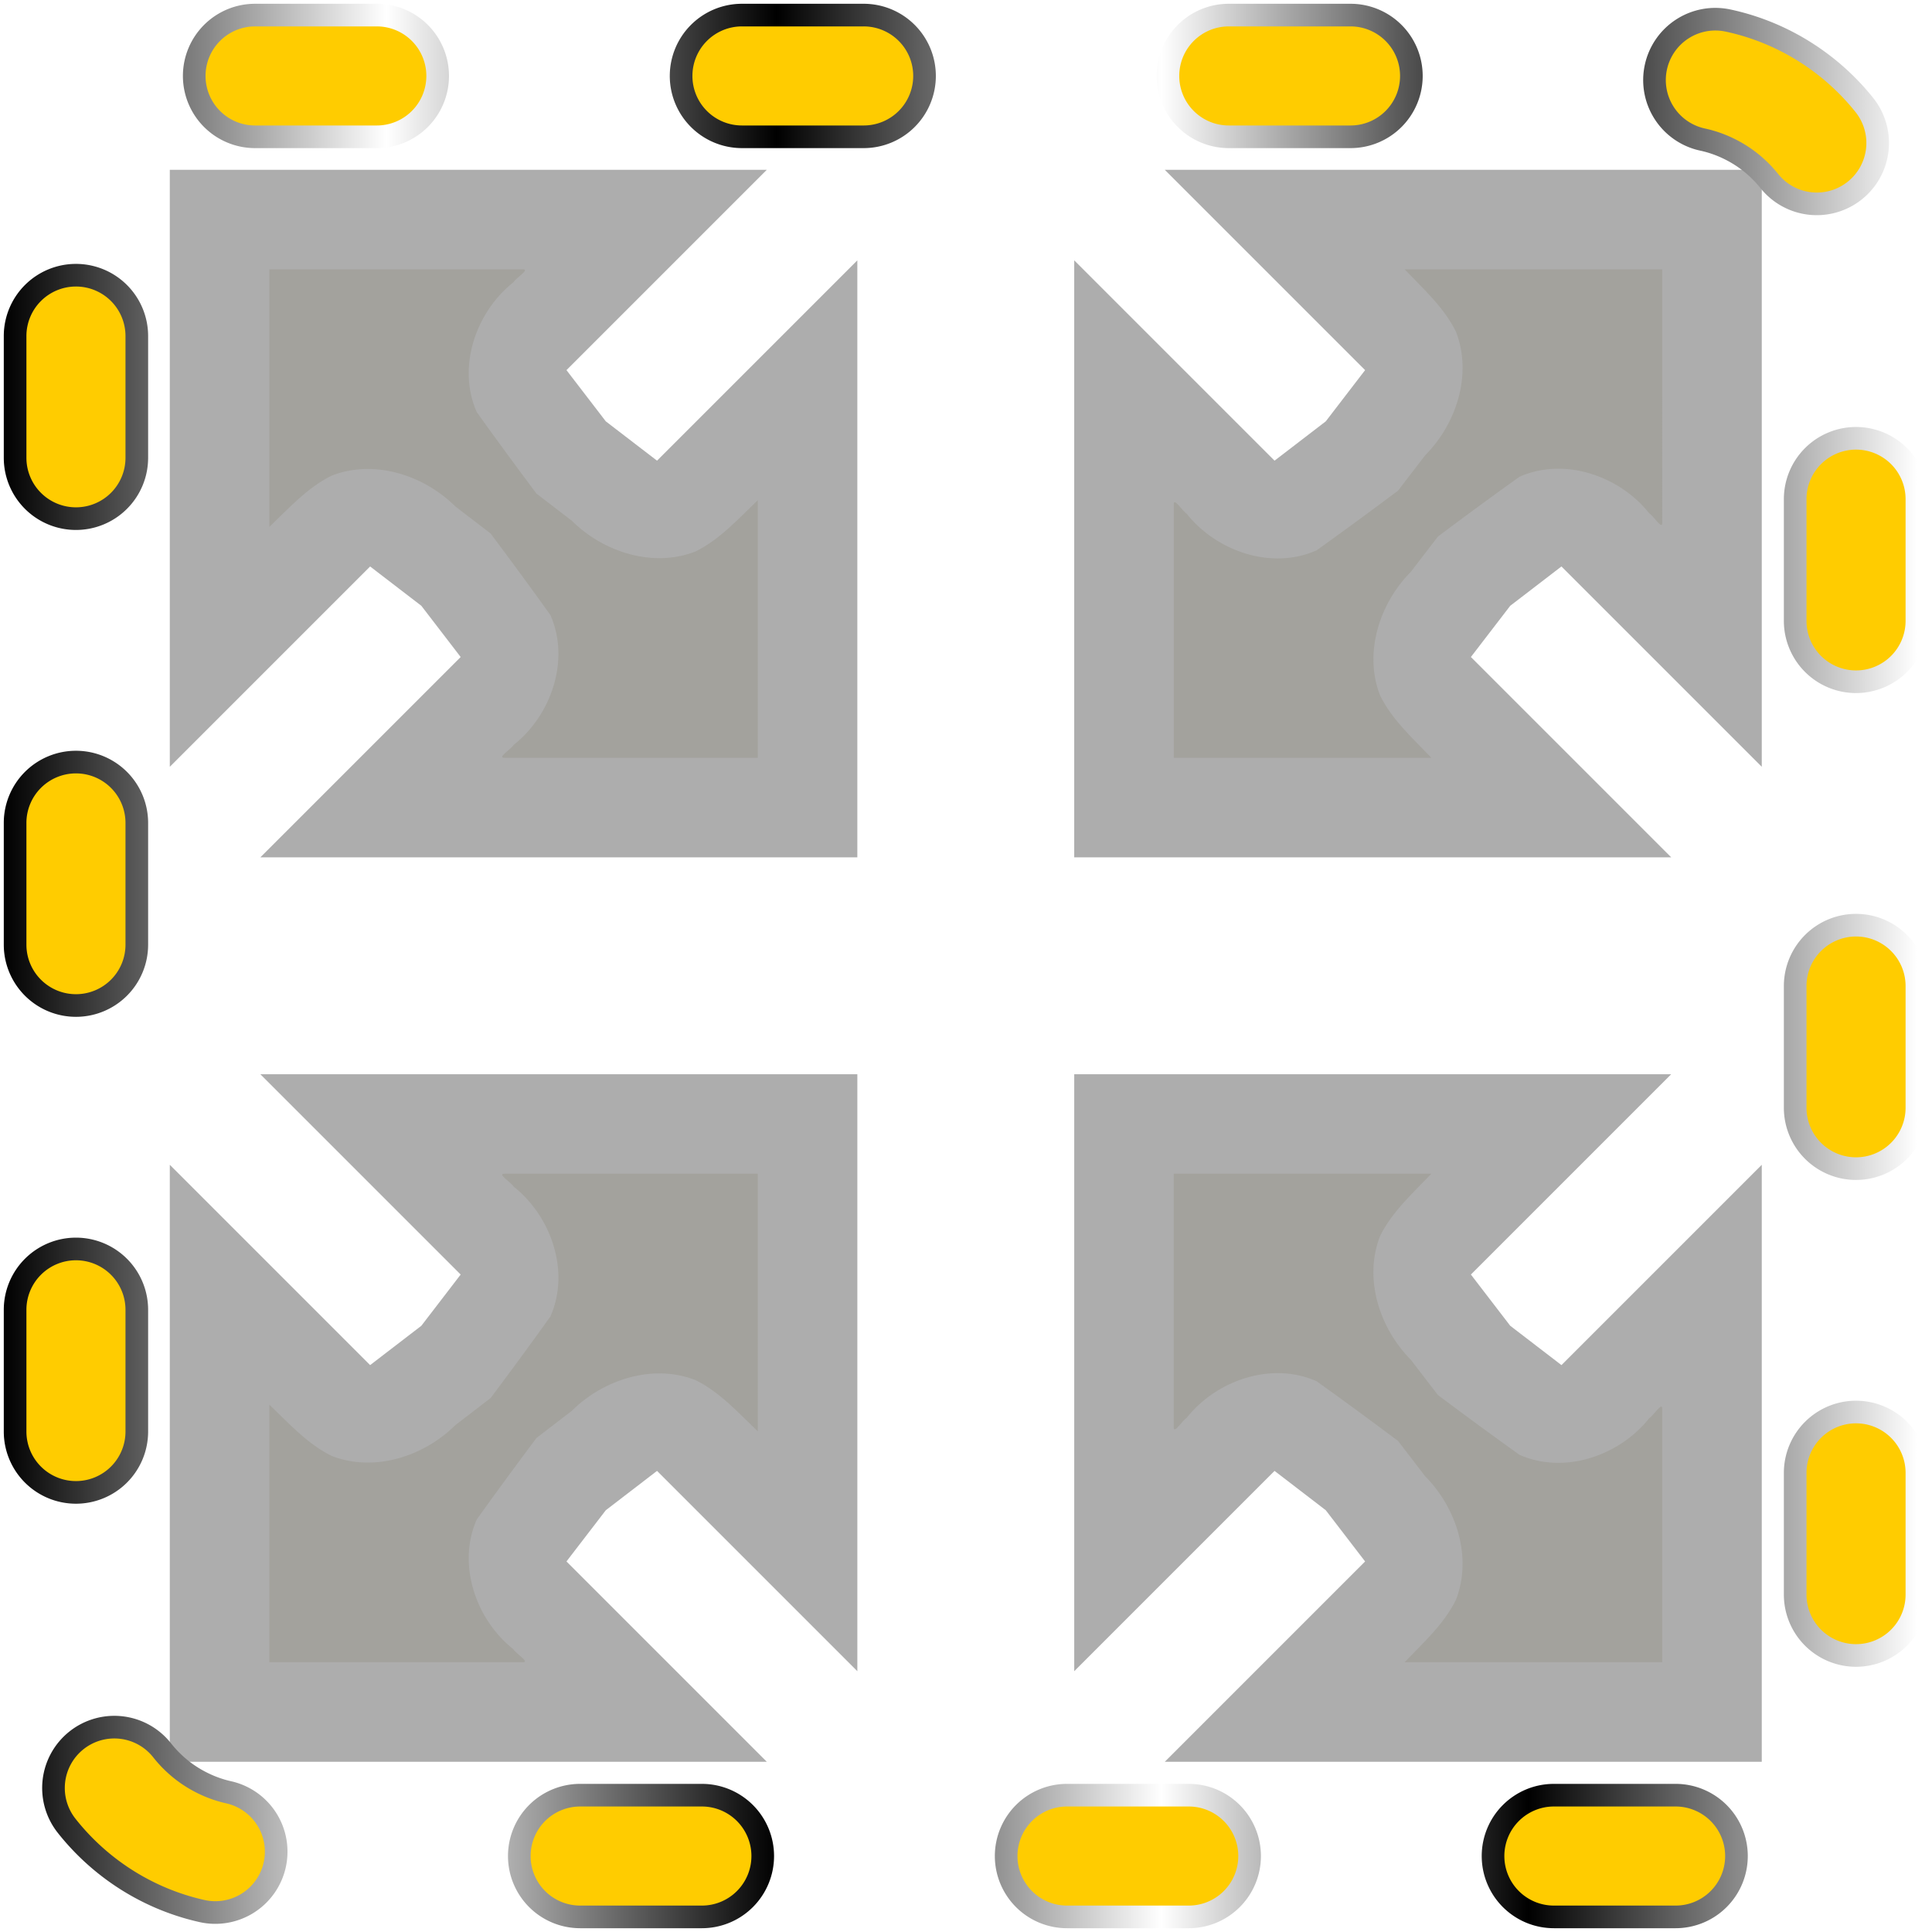 <?xml version="1.0" encoding="UTF-8" standalone="no"?>
<!-- Created with Inkscape (http://www.inkscape.org/) -->

<svg
   width="512"
   height="512"
   viewBox="0 0 135.467 135.467"
   version="1.1"
   id="svg5"
   inkscape:version="1.4.2 (ebf0e940d0, 2025-05-08)"
   sodipodi:docname="zoom-draw.svg"
   xml:space="preserve"
   xmlns:inkscape="http://www.inkscape.org/namespaces/inkscape"
   xmlns:sodipodi="http://sodipodi.sourceforge.net/DTD/sodipodi-0.dtd"
   xmlns:xlink="http://www.w3.org/1999/xlink"
   xmlns="http://www.w3.org/2000/svg"
   xmlns:svg="http://www.w3.org/2000/svg"><sodipodi:namedview
     id="namedview7"
     pagecolor="#292929"
     bordercolor="#666666"
     borderopacity="1"
     inkscape:showpageshadow="0"
     inkscape:pageopacity="0"
     inkscape:pagecheckerboard="1"
     inkscape:deskcolor="#1a1a1a"
     inkscape:document-units="px"
     showgrid="false"
     inkscape:zoom="0.65186405"
     inkscape:cx="422.63414"
     inkscape:cy="451.01429"
     inkscape:window-width="3256"
     inkscape:window-height="1080"
     inkscape:window-x="1864"
     inkscape:window-y="0"
     inkscape:window-maximized="0"
     inkscape:current-layer="layer1" /><defs
     id="defs2"><filter
       inkscape:collect="always"
       style="color-interpolation-filters:sRGB"
       id="filter10"
       x="-0.031"
       y="-0.031"
       width="1.061"
       height="1.061"><feGaussianBlur
         inkscape:collect="always"
         stdDeviation="1.517"
         id="feGaussianBlur10" /></filter><linearGradient
       inkscape:collect="always"
       xlink:href="#linearGradient2-3"
       id="linearGradient2"
       x1="18.225"
       y1="24.366"
       x2="117.241"
       y2="105.809"
       gradientUnits="userSpaceOnUse" /><linearGradient
       id="linearGradient2-3"
       inkscape:collect="always"><stop
         style="stop-color:#000000;stop-opacity:1;"
         offset="0"
         id="stop3" /><stop
         style="stop-color:#ffffff;stop-opacity:1;"
         offset="0.2"
         id="stop7" /><stop
         style="stop-color:#000000;stop-opacity:1;"
         offset="0.404"
         id="stop8" /><stop
         style="stop-color:#ffffff;stop-opacity:1;"
         offset="0.605"
         id="stop9" /><stop
         style="stop-color:#000000;stop-opacity:1;"
         offset="0.797"
         id="stop10" /><stop
         style="stop-color:#ffffff;stop-opacity:1;"
         offset="1"
         id="stop6" /></linearGradient><linearGradient
       inkscape:collect="always"
       xlink:href="#linearGradient2-3"
       id="linearGradient5"
       x1="0"
       y1="117.242"
       x2="117.242"
       y2="0"
       gradientUnits="userSpaceOnUse"
       gradientTransform="translate(1.058,1.058)" /><linearGradient
       inkscape:collect="always"
       xlink:href="#linearGradient2-3"
       id="linearGradient13"
       x1="67.733"
       y1="-1.3104771e-07"
       x2="67.733"
       y2="135.467"
       gradientUnits="userSpaceOnUse"
       gradientTransform="matrix(0.984,0,0,0.984,1.058,1.058)" /><linearGradient
       inkscape:collect="always"
       xlink:href="#linearGradient2-3"
       id="linearGradient6"
       x1="17.821"
       y1="64.507"
       x2="117.242"
       y2="64.507"
       gradientUnits="userSpaceOnUse" /><linearGradient
       inkscape:collect="always"
       xlink:href="#linearGradient2-3"
       id="linearGradient14"
       gradientUnits="userSpaceOnUse"
       x1="17.821"
       y1="64.507"
       x2="117.242"
       y2="64.507"
       gradientTransform="translate(-1.0876466e-6,6.404)" /><linearGradient
       inkscape:collect="always"
       xlink:href="#linearGradient2-3"
       id="linearGradient15"
       gradientUnits="userSpaceOnUse"
       x1="17.821"
       y1="64.507"
       x2="117.242"
       y2="64.507"
       gradientTransform="translate(-1.0876466e-6,-10.001)" /><linearGradient
       inkscape:collect="always"
       xlink:href="#linearGradient2-3"
       id="linearGradient16"
       gradientUnits="userSpaceOnUse"
       x1="17.821"
       y1="64.507"
       x2="117.242"
       y2="64.507"
       gradientTransform="translate(-1.0876466e-6,0.054)" /><linearGradient
       inkscape:collect="always"
       xlink:href="#linearGradient2-3"
       id="linearGradient17"
       gradientUnits="userSpaceOnUse"
       gradientTransform="matrix(0.984,0,0,0.984,1.058,1.058)"
       x1="-1.310479e-07"
       y1="-1.310479e-07"
       x2="135.467"
       y2="135.467" /><linearGradient
       inkscape:collect="always"
       xlink:href="#linearGradient2-3"
       id="linearGradient3"
       gradientUnits="userSpaceOnUse"
       x1="17.821"
       y1="64.507"
       x2="117.242"
       y2="64.507" /><linearGradient
       inkscape:collect="always"
       xlink:href="#linearGradient2-3"
       id="linearGradient4"
       gradientUnits="userSpaceOnUse"
       x1="17.821"
       y1="64.507"
       x2="117.242"
       y2="64.507" /><linearGradient
       inkscape:collect="always"
       xlink:href="#linearGradient2-3"
       id="linearGradient7"
       gradientUnits="userSpaceOnUse"
       x1="17.821"
       y1="64.507"
       x2="117.242"
       y2="64.507" /><linearGradient
       inkscape:collect="always"
       xlink:href="#linearGradient2-3"
       id="linearGradient8"
       gradientUnits="userSpaceOnUse"
       x1="17.821"
       y1="64.507"
       x2="117.242"
       y2="64.507" /><linearGradient
       inkscape:collect="always"
       xlink:href="#linearGradient2-3"
       id="linearGradient12"
       x1="0.785"
       y1="67.734"
       x2="133.879"
       y2="67.734"
       gradientUnits="userSpaceOnUse"
       gradientTransform="matrix(1.008,0,0,1.008,-0.542,-0.542)" /></defs><g
     inkscape:label="Layer 1"
     inkscape:groupmode="layer"
     id="layer1"><g
       id="g12"
       transform="matrix(0.824,0,0,0.824,11.906,11.906)"
       style="stroke-width:1.213"><path
         id="rect1"
         style="fill:#adadad;fill-opacity:1;stroke-width:7.704;stroke-linejoin:round;paint-order:markers stroke fill"
         d="M 0,0 V 33.867 50.8 L 17.046,33.754 21.405,37.101 24.751,41.459 7.705,58.505 H 24.639 58.505 V 24.639 7.705 L 41.459,24.751 37.101,21.405 33.754,17.046 50.8,0 H 33.867 Z M 84.667,0 101.713,17.046 98.366,21.405 94.007,24.751 76.961,7.705 V 24.639 58.505 h 33.867 16.933 l -17.046,-17.046 3.347,-4.359 4.359,-3.347 17.046,17.046 V 33.867 0 H 101.6 Z M 7.705,76.961 24.751,94.007 21.405,98.366 17.046,101.713 0,84.667 V 101.6 135.467 h 33.867 16.933 l -17.046,-17.046 3.347,-4.359 4.359,-3.347 17.046,17.046 V 110.828 76.961 H 24.639 Z m 69.256,0 v 9.225 24.642 16.933 l 17.046,-17.046 4.359,3.347 3.347,4.359 -17.046,17.046 H 101.6 h 24.642 9.225 V 126.242 101.6 84.667 l -17.046,17.046 -4.359,-3.347 -3.347,-4.359 17.046,-17.046 H 110.828 86.186 Z" /><path
         id="path19"
         style="fill:#a3a29d;fill-opacity:1;stroke-width:7.704;stroke-linejoin:round;paint-order:markers stroke fill;filter:url(#filter10)"
         d="M 8.469,8.469 V 30.39 c 1.646,-1.571 3.228,-3.341 5.299,-4.363 3.622,-1.417 7.847,-0.05 10.526,2.615 l 3.009,2.31 v 5.17e-4 l 5.1e-4,5.17e-4 c 1.718,2.294 3.416,4.602 5.082,6.934 1.699,3.832 0.072,8.529 -3.127,11.053 -0.176,0.329 -1.44,1.108 -0.794,1.096 h 21.571 V 28.115 c -1.646,1.571 -3.228,3.341 -5.299,4.363 -3.622,1.417 -7.847,0.05 -10.526,-2.615 l -3.009,-2.31 -5.1e-4,-0.001 c -1.718,-2.294 -3.416,-4.602 -5.082,-6.934 -1.699,-3.832 -0.072,-8.529 3.127,-11.053 0.176,-0.329 1.44,-1.108 0.794,-1.096 z m 96.608,0 c 1.571,1.646 3.341,3.228 4.363,5.299 1.417,3.622 0.05,7.847 -2.615,10.526 l -2.31,3.009 h -5.2e-4 l -5.2e-4,5.16e-4 c -2.294,1.718 -4.602,3.416 -6.934,5.082 -3.832,1.699 -8.529,0.072 -11.053,-3.127 -0.329,-0.176 -1.108,-1.44 -1.096,-0.794 v 21.571 h 21.922 c -1.571,-1.646 -3.341,-3.228 -4.363,-5.299 -1.417,-3.622 -0.05,-7.847 2.615,-10.526 l 2.31,-3.009 0.001,-5.16e-4 c 2.294,-1.718 4.602,-3.416 6.934,-5.082 3.832,-1.699 8.529,-0.072 11.053,3.127 0.329,0.176 1.108,1.44 1.096,0.794 V 8.469 Z M 28.465,85.43 c -0.646,-0.013 0.618,0.767 0.794,1.096 3.199,2.524 4.826,7.221 3.127,11.053 -1.667,2.332 -3.365,4.64 -5.082,6.934 l -5.1e-4,5.2e-4 v 5.2e-4 l -3.009,2.31 c -2.679,2.666 -6.905,4.033 -10.526,2.615 -2.071,-1.022 -3.652,-2.792 -5.299,-4.363 v 21.922 H 30.04 c 0.646,0.013 -0.618,-0.767 -0.794,-1.096 -3.199,-2.524 -4.826,-7.221 -3.127,-11.053 1.667,-2.332 3.365,-4.64 5.082,-6.934 v -5.2e-4 l 5.1e-4,-5.2e-4 3.009,-2.31 c 2.679,-2.666 6.905,-4.033 10.526,-2.615 2.071,1.022 3.652,2.792 5.299,4.363 V 85.43 Z m 56.964,0 v 21.571 c -0.013,0.646 0.767,-0.618 1.096,-0.794 2.524,-3.199 7.221,-4.826 11.053,-3.127 2.332,1.667 4.64,3.365 6.934,5.082 l 5.2e-4,5.1e-4 h 5.2e-4 l 2.31,3.009 c 2.666,2.679 4.033,6.905 2.615,10.526 -1.022,2.071 -2.792,3.652 -4.363,5.299 h 21.922 v -21.571 c 0.013,-0.646 -0.767,0.618 -1.096,0.794 -2.524,3.199 -7.221,4.826 -11.053,3.127 -2.332,-1.667 -4.64,-3.365 -6.934,-5.082 h -5.2e-4 l -5.2e-4,-5.1e-4 -2.31,-3.009 c -2.666,-2.679 -4.033,-6.905 -2.615,-10.526 1.022,-2.071 2.792,-3.652 4.363,-5.299 z" /></g><path
       style="baseline-shift:baseline;display:inline;overflow:visible;opacity:1;fill:#ffcc00;stroke:url(#linearGradient12);stroke-width:1.587;stroke-linecap:round;stroke-linejoin:round;stroke-miterlimit:12;stroke-dasharray:none;stroke-dashoffset:0;stroke-opacity:1;paint-order:markers stroke fill;enable-background:accumulate;stop-color:#000000;stop-opacity:1"
       d="m 17.885,1.058 a 4.267,4.267 0 0 0 -4.266,4.266 4.267,4.267 0 0 0 4.266,4.268 h 8.535 a 4.267,4.267 0 0 0 4.268,-4.268 4.267,4.267 0 0 0 -4.268,-4.266 z m 34.138,0 a 4.267,4.267 0 0 0 -4.266,4.266 4.267,4.267 0 0 0 4.266,4.268 h 8.535 a 4.267,4.267 0 0 0 4.268,-4.268 4.267,4.267 0 0 0 -4.268,-4.266 z m 34.138,0 a 4.267,4.267 0 0 0 -4.268,4.266 4.267,4.267 0 0 0 4.268,4.268 h 8.535 a 4.267,4.267 0 0 0 4.266,-4.268 4.267,4.267 0 0 0 -4.266,-4.266 z m 35.014,0.384 a 4.267,4.267 0 0 0 -5.07,3.276 4.267,4.267 0 0 0 3.276,5.068 c 1.191,0.256 2.357,0.806 3.325,1.567 0.504,0.396 0.958,0.846 1.347,1.333 a 4.267,4.267 0 0 0 5.997,0.677 4.267,4.267 0 0 0 0.677,-5.997 c -0.812,-1.018 -1.737,-1.929 -2.746,-2.723 h -0.002 c -1.991,-1.565 -4.315,-2.666 -6.804,-3.201 z M 5.325,19.297 a 4.267,4.267 0 0 0 -4.266,4.268 v 8.535 a 4.267,4.267 0 0 0 4.266,4.266 4.267,4.267 0 0 0 4.268,-4.266 V 23.565 A 4.267,4.267 0 0 0 5.325,19.297 Z M 130.142,30.733 a 4.267,4.267 0 0 0 -4.268,4.266 v 8.535 a 4.267,4.267 0 0 0 4.268,4.268 4.267,4.267 0 0 0 4.266,-4.268 v -8.535 a 4.267,4.267 0 0 0 -4.266,-4.266 z M 5.325,53.435 a 4.267,4.267 0 0 0 -4.266,4.268 v 8.535 a 4.267,4.267 0 0 0 4.266,4.266 4.267,4.267 0 0 0 4.268,-4.266 V 57.703 A 4.267,4.267 0 0 0 5.325,53.435 Z M 130.142,64.872 a 4.267,4.267 0 0 0 -4.268,4.266 v 8.535 a 4.267,4.267 0 0 0 4.268,4.268 4.267,4.267 0 0 0 4.266,-4.268 v -8.535 a 4.267,4.267 0 0 0 -4.266,-4.266 z M 5.325,87.574 a 4.267,4.267 0 0 0 -4.266,4.266 v 8.535 a 4.267,4.267 0 0 0 4.266,4.268 4.267,4.267 0 0 0 4.268,-4.268 V 91.84 A 4.267,4.267 0 0 0 5.325,87.574 Z M 130.142,99.008 a 4.267,4.267 0 0 0 -4.268,4.268 v 8.535 a 4.267,4.267 0 0 0 4.268,4.266 4.267,4.267 0 0 0 4.266,-4.266 v -8.535 a 4.267,4.267 0 0 0 -4.266,-4.268 z M 8.522,121.133 a 4.267,4.267 0 0 0 -3.144,0.884 4.267,4.267 0 0 0 -0.713,5.993 c 0.744,0.944 1.585,1.801 2.506,2.561 2.027,1.673 4.424,2.853 6.999,3.428 a 4.267,4.267 0 0 0 5.093,-3.237 4.267,4.267 0 0 0 -3.237,-5.093 c -1.235,-0.276 -2.438,-0.867 -3.422,-1.679 a 4.268,4.268 0 0 0 -0.002,-0.002 c -0.456,-0.376 -0.871,-0.8 -1.232,-1.258 a 4.267,4.267 0 0 0 -2.849,-1.597 z m 32.158,4.741 a 4.267,4.267 0 0 0 -4.268,4.268 4.267,4.267 0 0 0 4.268,4.266 h 8.535 a 4.267,4.267 0 0 0 4.266,-4.266 4.267,4.267 0 0 0 -4.266,-4.268 z m 34.138,0 a 4.267,4.267 0 0 0 -4.268,4.268 4.267,4.267 0 0 0 4.268,4.266 h 8.535 a 4.267,4.267 0 0 0 4.266,-4.266 4.267,4.267 0 0 0 -4.266,-4.268 z m 34.136,0 a 4.267,4.267 0 0 0 -4.266,4.268 4.267,4.267 0 0 0 4.266,4.266 h 8.535 a 4.267,4.267 0 0 0 4.268,-4.266 4.267,4.267 0 0 0 -4.268,-4.268 z"
       id="rect2" /><rect
       style="display:none;opacity:1;fill:#ffcc00;fill-opacity:1;stroke:none;stroke-width:16.933;stroke-linecap:round;stroke-linejoin:round;stroke-miterlimit:12;stroke-dasharray:16.933, 50.8;stroke-dashoffset:0;paint-order:markers stroke fill"
       id="rect3"
       width="49.939"
       height="64.863"
       x="235.942"
       y="-96.788"
       ry="13.633"
       sodipodi:insensitive="true" /><g
       inkscape:label="Layer 1"
       id="layer1-9"
       transform="translate(186.468,-7.41)"
       style="display:none"
       sodipodi:insensitive="true"><rect
         style="display:none;fill:none;stroke:#cccccc;stroke-width:8.467;stroke-linecap:round;stroke-linejoin:round;stroke-dasharray:8.467, 33.867;stroke-dashoffset:22.013;paint-order:fill markers stroke"
         id="rect1-7"
         width="127"
         height="127"
         x="4.233"
         y="4.233"
         ry="11.07"
         rx="11.07" /><path
         style="color:#000000;display:none;fill:#cccccc;stroke:url(#linearGradient13);stroke-width:1.797;stroke-linecap:round;stroke-linejoin:round;stroke-dasharray:none;stroke-dashoffset:39.559;stroke-opacity:1;paint-order:markers stroke fill"
         d="m 36.125,1.058 c -2.301,4.951e-4 -4.166,1.866 -4.166,4.166 -5.66e-4,2.302 1.865,4.168 4.166,4.168 h 8.334 c 2.302,5.667e-4 4.169,-1.866 4.168,-4.168 -4.95e-4,-2.302 -1.867,-4.167 -4.168,-4.166 z m 41.672,0 c -2.302,-5.665e-4 -4.168,1.865 -4.168,4.166 -5.67e-4,2.302 1.866,4.169 4.168,4.168 h 8.334 C 88.433,9.392 90.299,7.526 90.298,5.225 90.297,2.924 88.432,1.059 86.132,1.058 Z m 41.707,0.002 c -2.302,-0.02 -4.183,1.83 -4.203,4.132 -0.02,2.302 1.83,4.183 4.132,4.203 1.025,0.009 2.075,0.265 2.98,0.729 l 0.004,0.002 c 0.604,0.309 1.164,0.712 1.64,1.18 1.64,1.616 4.279,1.596 5.895,-0.044 1.614,-1.64 1.594,-4.278 -0.046,-5.893 -1.092,-1.075 -2.338,-1.972 -3.693,-2.665 h -0.002 c -2.082,-1.065 -4.377,-1.624 -6.706,-1.644 z M 5.225,31.166 c -2.302,4.95e-4 -4.167,1.867 -4.166,4.168 v 8.334 c 4.951e-4,2.301 1.866,4.166 4.166,4.166 2.302,5.66e-4 4.168,-1.865 4.168,-4.166 V 35.335 C 9.393,33.032 7.527,31.166 5.225,31.166 Z M 130.24,36.625 c -2.302,4.96e-4 -4.167,1.867 -4.166,4.168 v 8.334 c 4.9e-4,2.301 1.866,4.166 4.166,4.166 2.302,5.69e-4 4.168,-1.865 4.168,-4.166 V 40.793 c 5.7e-4,-2.302 -1.866,-4.169 -4.168,-4.168 z M 5.225,72.839 c -2.302,4.95e-4 -4.167,1.867 -4.166,4.168 v 8.333 c -5.665e-4,2.302 1.865,4.168 4.166,4.168 2.302,5.67e-4 4.169,-1.866 4.168,-4.168 V 77.007 C 9.393,74.705 7.527,72.838 5.225,72.839 Z M 130.24,78.297 c -2.301,4.96e-4 -4.166,1.866 -4.166,4.166 v 8.334 c -5.7e-4,2.302 1.865,4.168 4.166,4.168 2.302,5.69e-4 4.169,-1.866 4.168,-4.168 v -8.334 c -4.9e-4,-2.302 -1.867,-4.167 -4.168,-4.166 z M 5.225,114.511 c -2.301,5e-4 -4.166,1.866 -4.166,4.166 v 0.667 c -7.55e-5,1.139 0.127,2.279 0.385,3.399 0.537,2.343 1.629,4.523 3.19,6.356 1.492,1.752 4.121,1.963 5.874,0.471 1.753,-1.492 1.964,-4.123 0.471,-5.875 -0.678,-0.796 -1.177,-1.792 -1.411,-2.815 l -0.002,-0.004 c -0.114,-0.496 -0.171,-1.013 -0.171,-1.532 v -0.667 C 9.392,116.376 7.526,114.511 5.225,114.511 Z M 127.789,120.068 c -1.039,0.378 -1.886,1.153 -2.353,2.155 -0.477,1.022 -1.257,1.954 -2.186,2.613 v 0.002 c -0.461,0.327 -0.961,0.594 -1.473,0.788 -2.152,0.818 -3.234,3.226 -2.415,5.378 0.818,2.15 3.225,3.231 5.376,2.413 1.191,-0.453 2.308,-1.054 3.332,-1.78 l 0.002,-0.002 c 2.116,-1.501 3.816,-3.524 4.918,-5.887 0.974,-2.086 0.071,-4.566 -2.015,-5.539 -1.001,-0.467 -2.147,-0.518 -3.186,-0.14 z m -87.788,6.006 c -2.301,4.9e-4 -4.166,1.866 -4.166,4.166 -5.69e-4,2.302 1.865,4.168 4.166,4.168 h 8.334 c 2.302,5.7e-4 4.169,-1.866 4.168,-4.168 -4.96e-4,-2.302 -1.867,-4.167 -4.168,-4.166 z m 41.672,0 c -2.302,-5.7e-4 -4.168,1.865 -4.168,4.166 -5.69e-4,2.302 1.866,4.169 4.168,4.168 h 8.334 c 2.302,-4.9e-4 4.167,-1.867 4.166,-4.168 -4.96e-4,-2.301 -1.866,-4.166 -4.166,-4.166 z"
         id="rect43"
         sodipodi:nodetypes="ccccccccccccccccccccccccccccccccccccccccccccccccccccccccccscccccccscccccsccccsscccccccccccccc" /><g
         id="g10"
         transform="translate(0,13.229)"
         style="display:none"
         sodipodi:insensitive="true"><rect
           style="fill:#cccccc;fill-opacity:1;stroke:none;stroke-width:6.35;stroke-linecap:round;stroke-linejoin:round;stroke-dasharray:6.35, 31.75;stroke-dashoffset:0;paint-order:fill markers stroke"
           id="rect7"
           width="113.242"
           height="17.429"
           x="11.113"
           y="59.019"
           rx="8.714"
           ry="8.714" /><rect
           style="fill:#cccccc;fill-opacity:1;stroke:none;stroke-width:6.35;stroke-linecap:round;stroke-linejoin:round;stroke-dasharray:6.35, 31.75;stroke-dashoffset:0;paint-order:fill markers stroke"
           id="rect8"
           width="113.242"
           height="17.429"
           x="11.113"
           y="32.56"
           rx="8.714"
           ry="8.714" /><rect
           style="fill:#cccccc;fill-opacity:1;stroke:none;stroke-width:6.35;stroke-linecap:round;stroke-linejoin:round;stroke-dasharray:6.35, 31.75;stroke-dashoffset:0;paint-order:fill markers stroke"
           id="rect9"
           width="113.242"
           height="17.429"
           x="11.113"
           y="85.477"
           rx="8.714"
           ry="8.714" /><rect
           style="fill:#cccccc;fill-opacity:1;stroke:none;stroke-width:6.35;stroke-linecap:round;stroke-linejoin:round;stroke-dasharray:6.35, 31.75;stroke-dashoffset:0;paint-order:fill markers stroke"
           id="rect10"
           width="113.242"
           height="17.429"
           x="11.113"
           y="6.102"
           rx="8.714"
           ry="8.714" /></g><path
         id="rect38"
         style="display:none;fill:#cccccc;fill-opacity:1;stroke:url(#linearGradient2);stroke-width:1.797;stroke-linecap:round;stroke-linejoin:round;stroke-dasharray:none;stroke-dashoffset:0;stroke-opacity:1;paint-order:markers stroke fill"
         d="m 47.353,24.366 15.825,15.825 h 46.151 c 4.384,0 7.913,-3.529 7.913,-7.913 0,-4.384 -3.529,-7.913 -7.913,-7.913 z M 26.138,57.175 c -4.384,0 -7.913,3.529 -7.913,7.913 0,4.384 3.529,7.913 7.913,7.913 H 50.014 L 34.188,57.175 Z m 54.023,0 15.825,15.825 h 11.164 l 3.731,-3.731 a 8.997,8.997 0 0 1 6.203,-2.603 c 0.103,-0.51 0.157,-1.038 0.157,-1.579 0,-4.384 -3.529,-7.913 -7.913,-7.913 z M 26.138,89.983 c -4.384,0 -7.913,3.529 -7.913,7.913 0,4.384 3.529,7.913 7.913,7.913 h 48.204 l 4.24,-4.24 -11.585,-11.585 z m 82.108,7.364 -0.316,0.316 a 8.997,8.997 0 0 1 -7.904,1.996 8.997,8.997 0 0 1 -0.819,6.148 h 9.04 z" /><path
         style="color:#000000;display:none;fill:#cccccc;stroke:url(#linearGradient5);stroke-width:1.797;stroke-linecap:round;stroke-linejoin:round;stroke-dasharray:none;stroke-opacity:1;paint-order:markers stroke fill"
         d="M 18.966,8.701 1.058,1.058 8.701,18.966 l 83.66,83.661 -15.673,15.673 41.612,-1e-5 2e-5,-41.612 -15.673,15.673 z"
         id="path42" /><g
         id="g30"
         transform="translate(0,3.229)"
         style="display:none;stroke:url(#linearGradient6);stroke-width:1.587;stroke-dasharray:none;stroke-opacity:1;paint-order:markers stroke fill"
         sodipodi:insensitive="true"><rect
           style="fill:#cccccc;fill-opacity:1;stroke:url(#linearGradient3);stroke-width:1.587;stroke-linecap:round;stroke-linejoin:round;stroke-dasharray:none;stroke-dashoffset:0;stroke-opacity:1;paint-order:markers stroke fill"
           id="rect27"
           width="99.016"
           height="15.826"
           x="18.225"
           y="16.904"
           rx="7.913"
           ry="7.913" /><rect
           style="fill:#cccccc;fill-opacity:1;stroke:url(#linearGradient4);stroke-width:1.587;stroke-linecap:round;stroke-linejoin:round;stroke-dasharray:none;stroke-dashoffset:0;stroke-opacity:1;paint-order:markers stroke fill"
           id="rect28"
           width="99.016"
           height="15.826"
           x="18.225"
           y="43.363"
           rx="7.913"
           ry="7.913" /><rect
           style="fill:#cccccc;fill-opacity:1;stroke:url(#linearGradient7);stroke-width:1.587;stroke-linecap:round;stroke-linejoin:round;stroke-dasharray:none;stroke-dashoffset:0;stroke-opacity:1;paint-order:markers stroke fill"
           id="rect29"
           width="99.016"
           height="15.826"
           x="18.225"
           y="69.821"
           rx="7.913"
           ry="7.913" /><rect
           style="fill:#cccccc;fill-opacity:1;stroke:url(#linearGradient8);stroke-width:1.587;stroke-linecap:round;stroke-linejoin:round;stroke-dasharray:none;stroke-dashoffset:0;stroke-opacity:1;paint-order:markers stroke fill"
           id="rect30"
           width="99.016"
           height="15.826"
           x="18.225"
           y="96.279"
           rx="7.913"
           ry="7.913" /></g><path
         style="color:#000000;display:inline;fill:#ffcc00;stroke:url(#linearGradient17);stroke-width:1.797;stroke-linecap:round;stroke-linejoin:round;stroke-dasharray:none;stroke-dashoffset:39.559;stroke-opacity:1;paint-order:markers stroke fill"
         d="m 36.125,1.058 c -2.301,4.951e-4 -4.166,1.866 -4.166,4.166 -5.66e-4,2.302 1.865,4.168 4.166,4.168 h 8.334 c 2.302,5.667e-4 4.169,-1.866 4.168,-4.168 -4.95e-4,-2.302 -1.867,-4.167 -4.168,-4.166 z m 41.672,0 c -2.302,-5.665e-4 -4.168,1.865 -4.168,4.166 -5.67e-4,2.302 1.866,4.169 4.168,4.168 h 8.334 C 88.433,9.392 90.299,7.526 90.298,5.225 90.297,2.924 88.432,1.059 86.132,1.058 Z m 41.707,0.002 c -2.302,-0.02 -4.183,1.83 -4.203,4.132 -0.02,2.302 1.83,4.183 4.132,4.203 1.025,0.009 2.075,0.265 2.98,0.729 l 0.004,0.002 c 0.604,0.309 1.164,0.712 1.64,1.18 1.64,1.616 4.279,1.596 5.895,-0.044 1.614,-1.64 1.594,-4.278 -0.046,-5.893 -1.092,-1.075 -2.338,-1.972 -3.693,-2.665 h -0.002 c -2.082,-1.065 -4.377,-1.624 -6.706,-1.644 z M 5.225,31.166 c -2.302,4.95e-4 -4.167,1.867 -4.166,4.168 v 8.334 c 4.951e-4,2.301 1.866,4.166 4.166,4.166 2.302,5.66e-4 4.168,-1.865 4.168,-4.166 V 35.335 C 9.393,33.032 7.527,31.166 5.225,31.166 Z M 130.24,36.625 c -2.302,4.96e-4 -4.167,1.867 -4.166,4.168 v 8.334 c 4.9e-4,2.301 1.866,4.166 4.166,4.166 2.302,5.69e-4 4.168,-1.865 4.168,-4.166 V 40.793 c 5.7e-4,-2.302 -1.866,-4.169 -4.168,-4.168 z M 5.225,72.839 c -2.302,4.95e-4 -4.167,1.867 -4.166,4.168 v 8.333 c -5.665e-4,2.302 1.865,4.168 4.166,4.168 2.302,5.67e-4 4.169,-1.866 4.168,-4.168 V 77.007 C 9.393,74.705 7.527,72.838 5.225,72.839 Z M 130.24,78.297 c -2.301,4.96e-4 -4.166,1.866 -4.166,4.166 v 8.334 c -5.7e-4,2.302 1.865,4.168 4.166,4.168 2.302,5.69e-4 4.169,-1.866 4.168,-4.168 v -8.334 c -4.9e-4,-2.302 -1.867,-4.167 -4.168,-4.166 z M 5.225,114.511 c -2.301,5e-4 -4.166,1.866 -4.166,4.166 v 0.667 c -7.55e-5,1.139 0.127,2.279 0.385,3.399 0.537,2.343 1.629,4.523 3.19,6.356 1.492,1.752 4.121,1.963 5.874,0.471 1.753,-1.492 1.964,-4.123 0.471,-5.875 -0.678,-0.796 -1.177,-1.792 -1.411,-2.815 l -0.002,-0.004 c -0.114,-0.496 -0.171,-1.013 -0.171,-1.532 v -0.667 C 9.392,116.376 7.526,114.511 5.225,114.511 Z M 127.789,120.068 c -1.039,0.378 -1.886,1.153 -2.353,2.155 -0.477,1.022 -1.257,1.954 -2.186,2.613 v 0.002 c -0.461,0.327 -0.961,0.594 -1.473,0.788 -2.152,0.818 -3.234,3.226 -2.415,5.378 0.818,2.15 3.225,3.231 5.376,2.413 1.191,-0.453 2.308,-1.054 3.332,-1.78 l 0.002,-0.002 c 2.116,-1.501 3.816,-3.524 4.918,-5.887 0.974,-2.086 0.071,-4.566 -2.015,-5.539 -1.001,-0.467 -2.147,-0.518 -3.186,-0.14 z m -87.788,6.006 c -2.301,4.9e-4 -4.166,1.866 -4.166,4.166 -5.69e-4,2.302 1.865,4.168 4.166,4.168 h 8.334 c 2.302,5.7e-4 4.169,-1.866 4.168,-4.168 -4.96e-4,-2.302 -1.867,-4.167 -4.168,-4.166 z m 41.672,0 c -2.302,-5.7e-4 -4.168,1.865 -4.168,4.166 -5.69e-4,2.302 1.866,4.169 4.168,4.168 h 8.334 c 2.302,-4.9e-4 4.167,-1.867 4.166,-4.168 -4.96e-4,-2.301 -1.866,-4.166 -4.166,-4.166 z"
         id="path1"
         sodipodi:nodetypes="ccccccccccccccccccccccccccccccccccccccccccccccccccccccccccscccccccscccccsccccsscccccccccccccc" /><rect
         style="fill:#cccccc;fill-opacity:1;stroke:url(#linearGradient14);stroke-width:1.587;stroke-linecap:round;stroke-linejoin:round;stroke-dasharray:none;stroke-dashoffset:0;stroke-opacity:1;paint-order:markers stroke fill"
         id="rect6"
         width="99.016"
         height="15.826"
         x="18.225"
         y="23.308"
         rx="7.913"
         ry="7.913" /><rect
         style="fill:#cccccc;fill-opacity:1;stroke:url(#linearGradient15);stroke-width:1.587;stroke-linecap:round;stroke-linejoin:round;stroke-dasharray:none;stroke-dashoffset:0;stroke-opacity:1;paint-order:markers stroke fill"
         id="rect12"
         width="99.016"
         height="15.826"
         x="18.225"
         y="59.82"
         rx="7.913"
         ry="7.913" /><rect
         style="fill:#cccccc;fill-opacity:1;stroke:url(#linearGradient16);stroke-width:1.587;stroke-linecap:round;stroke-linejoin:round;stroke-dasharray:none;stroke-dashoffset:0;stroke-opacity:1;paint-order:markers stroke fill"
         id="rect13"
         width="99.016"
         height="15.826"
         x="18.225"
         y="96.333"
         rx="7.913"
         ry="7.913" /></g><rect
       style="display:none;opacity:1;fill:none;stroke:#ffcc00;stroke-width:8.467;stroke-linecap:round;stroke-linejoin:round;stroke-miterlimit:12;stroke-dasharray:8.467, 25.4;stroke-dashoffset:0;stroke-opacity:1;paint-order:markers stroke fill"
       id="rect11"
       width="123.825"
       height="123.825"
       x="347.496"
       y="0"
       ry="12.461"
       sodipodi:insensitive="true" /></g></svg>
